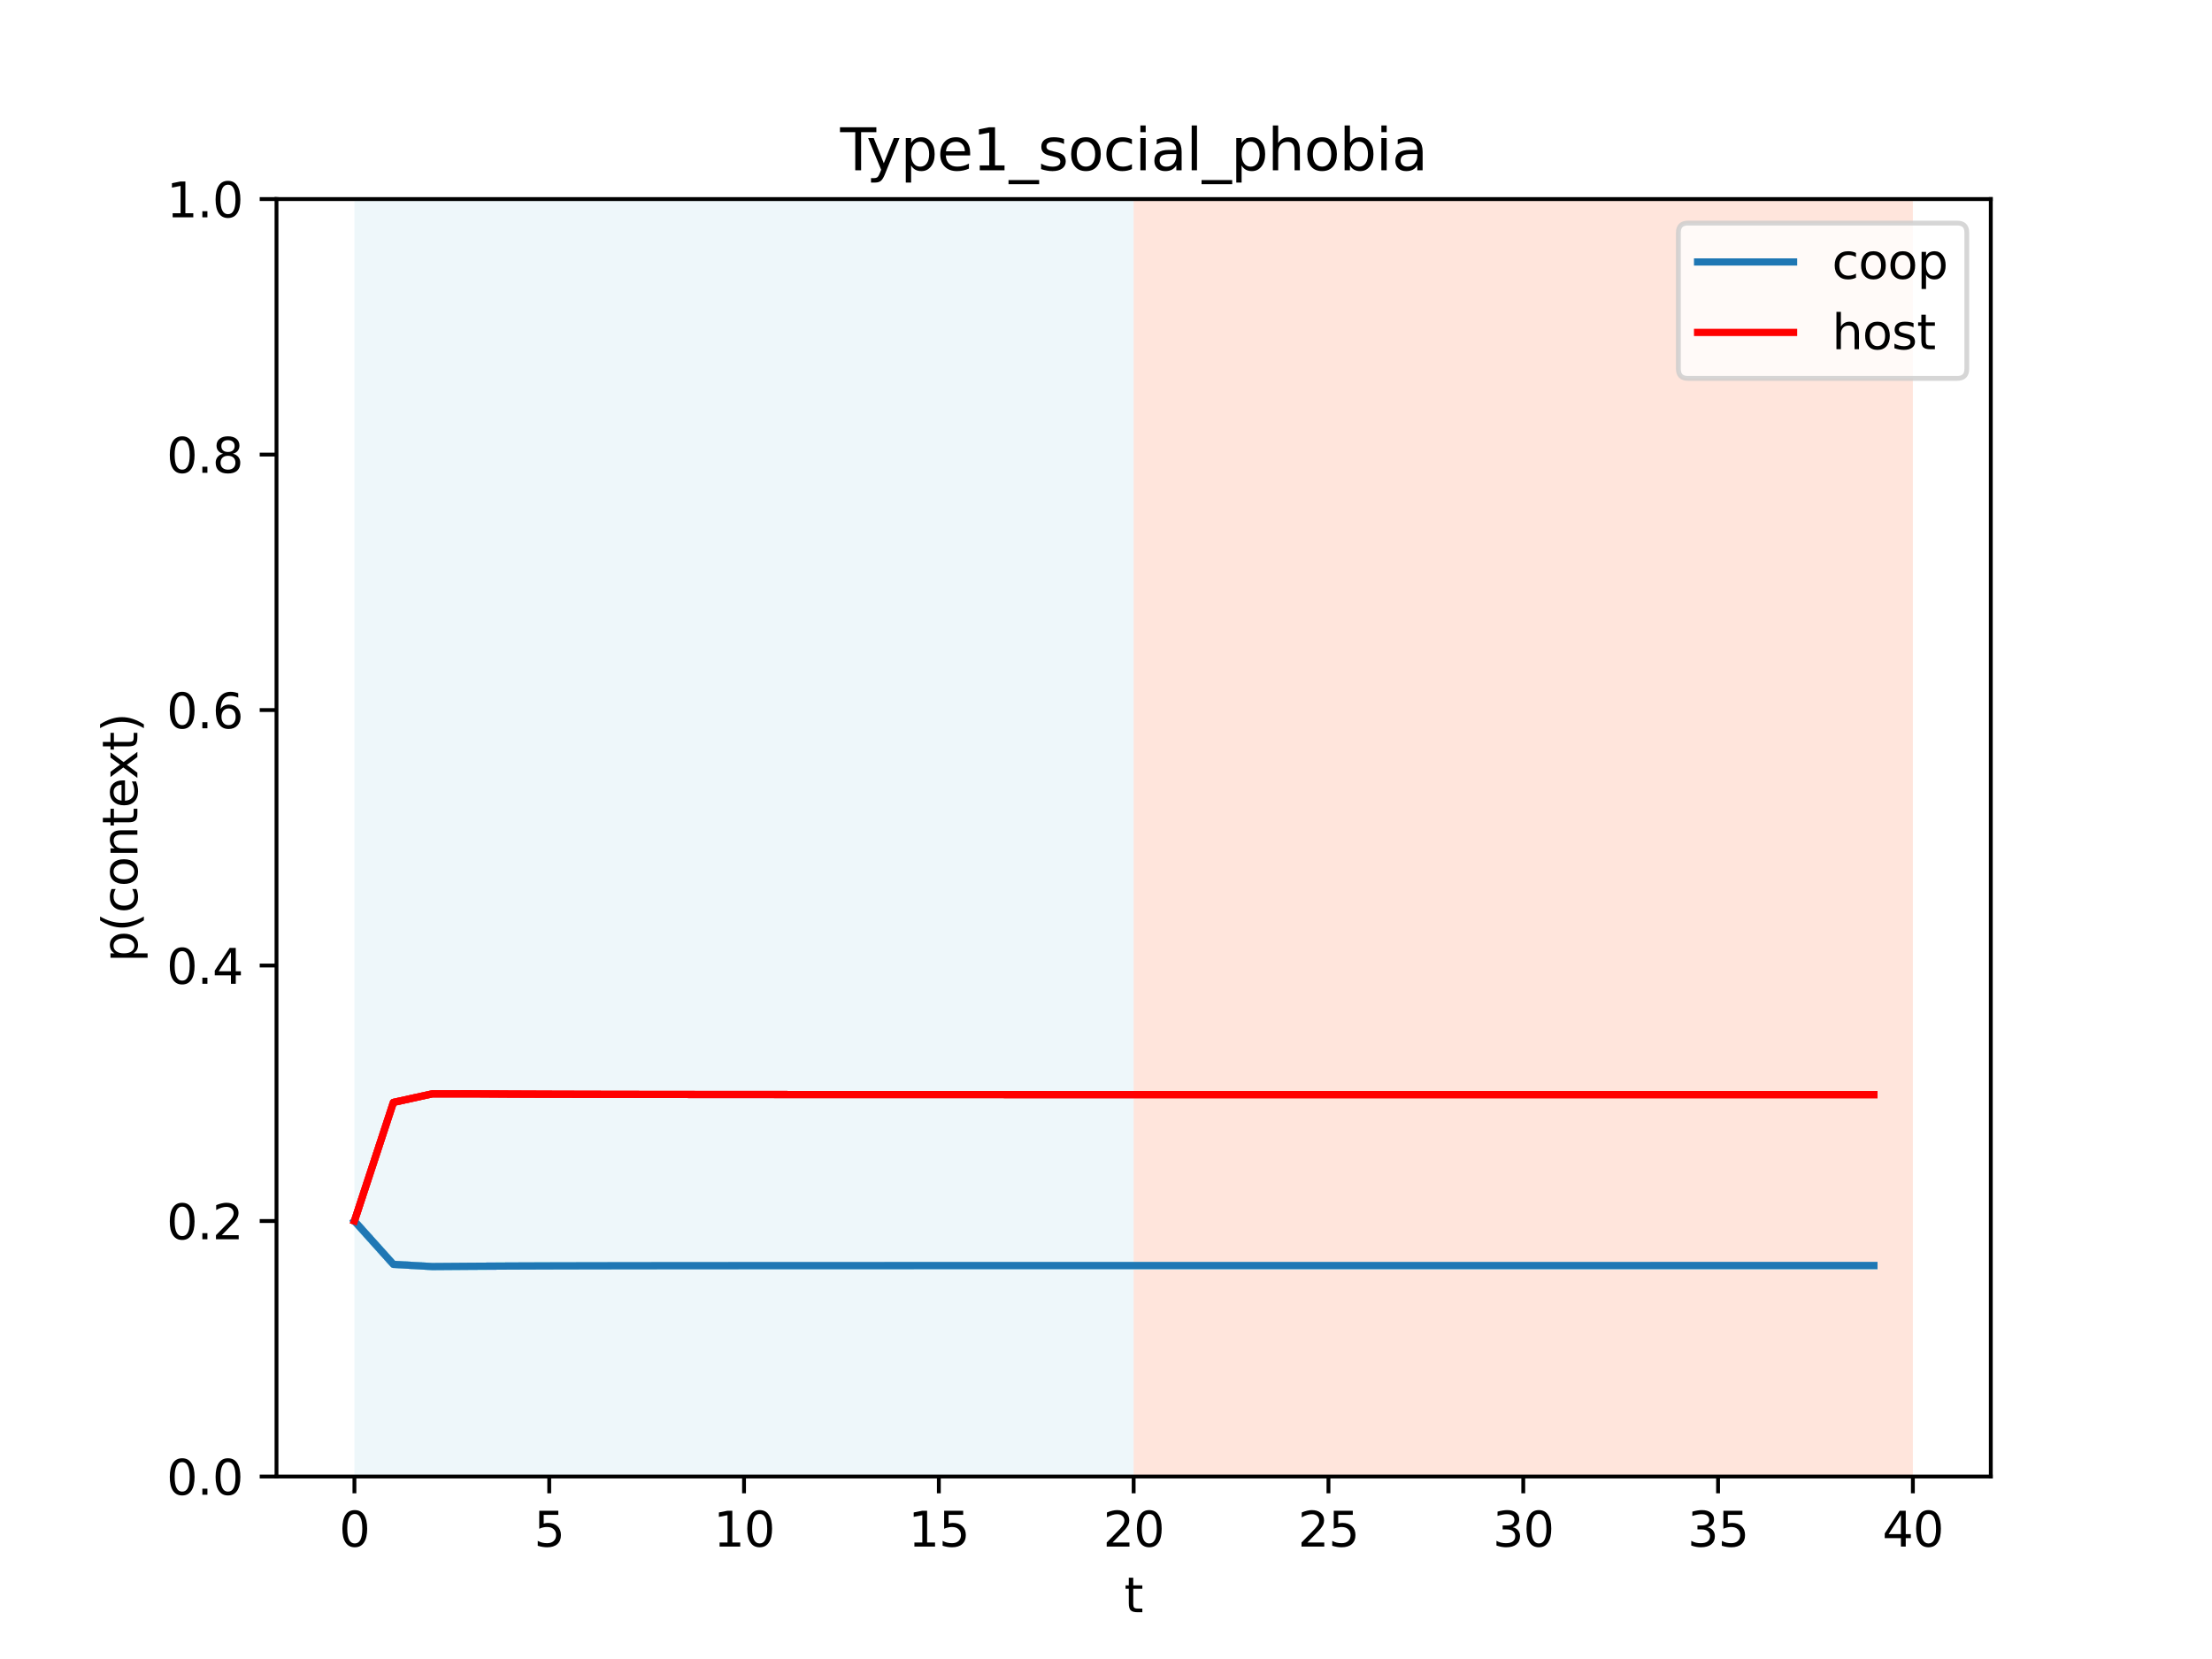 <?xml version="1.0" encoding="utf-8" standalone="no"?>
<!DOCTYPE svg PUBLIC "-//W3C//DTD SVG 1.1//EN"
  "http://www.w3.org/Graphics/SVG/1.1/DTD/svg11.dtd">
<svg height="345.6pt" version="1.1" viewBox="0 0 460.8 345.6" width="460.8pt" xmlns="http://www.w3.org/2000/svg" xmlns:xlink="http://www.w3.org/1999/xlink">
 <defs>
  <style type="text/css">*{stroke-linecap:butt;stroke-linejoin:round;}</style>
 </defs>
 <g id="figure_1">
  <g id="patch_1">
   <path d="M 0 345.6 
L 460.8 345.6 
L 460.8 0 
L 0 0 
z
" style="fill:#ffffff;"/>
  </g>
  <g id="axes_1">
   <g id="patch_2">
    <path d="M 57.6 307.584 
L 414.72 307.584 
L 414.72 41.472 
L 57.6 41.472 
z
" style="fill:#ffffff;"/>
   </g>
   <g id="patch_3">
    <path clip-path="url(#p96d30241ff)" d="M 73.833 307.584 
L 73.833 41.472 
L 236.16 41.472 
L 236.16 307.584 
z
" style="fill:#add8e6;opacity:0.2;"/>
   </g>
   <g id="patch_4">
    <path clip-path="url(#p96d30241ff)" d="M 236.16 307.584 
L 236.16 41.472 
L 398.487 41.472 
L 398.487 307.584 
z
" style="fill:#ff7f50;opacity:0.2;"/>
   </g>
   <g id="matplotlib.axis_1">
    <g id="xtick_1">
     <g id="line2d_1">
      <defs>
       <path d="M 0 0 
L 0 3.5 
" id="m1f306c41af" style="stroke:#000000;stroke-width:0.8;"/>
      </defs>
      <g>
       <use style="stroke:#000000;stroke-width:0.8;" x="73.833" xlink:href="#m1f306c41af" y="307.584"/>
      </g>
     </g>
     <g id="text_1">
      <!-- 0 -->
      <g transform="translate(70.651 322.182)scale(0.1 -0.1)">
       <defs>
        <path d="M 2034 4250 
Q 1547 4250 1301 3770 
Q 1056 3291 1056 2328 
Q 1056 1369 1301 889 
Q 1547 409 2034 409 
Q 2525 409 2770 889 
Q 3016 1369 3016 2328 
Q 3016 3291 2770 3770 
Q 2525 4250 2034 4250 
z
M 2034 4750 
Q 2819 4750 3233 4129 
Q 3647 3509 3647 2328 
Q 3647 1150 3233 529 
Q 2819 -91 2034 -91 
Q 1250 -91 836 529 
Q 422 1150 422 2328 
Q 422 3509 836 4129 
Q 1250 4750 2034 4750 
z
" id="DejaVuSans-30" transform="scale(0.016)"/>
       </defs>
       <use xlink:href="#DejaVuSans-30"/>
      </g>
     </g>
    </g>
    <g id="xtick_2">
     <g id="line2d_2">
      <g>
       <use style="stroke:#000000;stroke-width:0.8;" x="114.415" xlink:href="#m1f306c41af" y="307.584"/>
      </g>
     </g>
     <g id="text_2">
      <!-- 5 -->
      <g transform="translate(111.233 322.182)scale(0.1 -0.1)">
       <defs>
        <path d="M 691 4666 
L 3169 4666 
L 3169 4134 
L 1269 4134 
L 1269 2991 
Q 1406 3038 1543 3061 
Q 1681 3084 1819 3084 
Q 2600 3084 3056 2656 
Q 3513 2228 3513 1497 
Q 3513 744 3044 326 
Q 2575 -91 1722 -91 
Q 1428 -91 1123 -41 
Q 819 9 494 109 
L 494 744 
Q 775 591 1075 516 
Q 1375 441 1709 441 
Q 2250 441 2565 725 
Q 2881 1009 2881 1497 
Q 2881 1984 2565 2268 
Q 2250 2553 1709 2553 
Q 1456 2553 1204 2497 
Q 953 2441 691 2322 
L 691 4666 
z
" id="DejaVuSans-35" transform="scale(0.016)"/>
       </defs>
       <use xlink:href="#DejaVuSans-35"/>
      </g>
     </g>
    </g>
    <g id="xtick_3">
     <g id="line2d_3">
      <g>
       <use style="stroke:#000000;stroke-width:0.8;" x="154.996" xlink:href="#m1f306c41af" y="307.584"/>
      </g>
     </g>
     <g id="text_3">
      <!-- 10 -->
      <g transform="translate(148.634 322.182)scale(0.1 -0.1)">
       <defs>
        <path d="M 794 531 
L 1825 531 
L 1825 4091 
L 703 3866 
L 703 4441 
L 1819 4666 
L 2450 4666 
L 2450 531 
L 3481 531 
L 3481 0 
L 794 0 
L 794 531 
z
" id="DejaVuSans-31" transform="scale(0.016)"/>
       </defs>
       <use xlink:href="#DejaVuSans-31"/>
       <use x="63.623" xlink:href="#DejaVuSans-30"/>
      </g>
     </g>
    </g>
    <g id="xtick_4">
     <g id="line2d_4">
      <g>
       <use style="stroke:#000000;stroke-width:0.8;" x="195.578" xlink:href="#m1f306c41af" y="307.584"/>
      </g>
     </g>
     <g id="text_4">
      <!-- 15 -->
      <g transform="translate(189.216 322.182)scale(0.1 -0.1)">
       <use xlink:href="#DejaVuSans-31"/>
       <use x="63.623" xlink:href="#DejaVuSans-35"/>
      </g>
     </g>
    </g>
    <g id="xtick_5">
     <g id="line2d_5">
      <g>
       <use style="stroke:#000000;stroke-width:0.8;" x="236.16" xlink:href="#m1f306c41af" y="307.584"/>
      </g>
     </g>
     <g id="text_5">
      <!-- 20 -->
      <g transform="translate(229.798 322.182)scale(0.1 -0.1)">
       <defs>
        <path d="M 1228 531 
L 3431 531 
L 3431 0 
L 469 0 
L 469 531 
Q 828 903 1448 1529 
Q 2069 2156 2228 2338 
Q 2531 2678 2651 2914 
Q 2772 3150 2772 3378 
Q 2772 3750 2511 3984 
Q 2250 4219 1831 4219 
Q 1534 4219 1204 4116 
Q 875 4013 500 3803 
L 500 4441 
Q 881 4594 1212 4672 
Q 1544 4750 1819 4750 
Q 2544 4750 2975 4387 
Q 3406 4025 3406 3419 
Q 3406 3131 3298 2873 
Q 3191 2616 2906 2266 
Q 2828 2175 2409 1742 
Q 1991 1309 1228 531 
z
" id="DejaVuSans-32" transform="scale(0.016)"/>
       </defs>
       <use xlink:href="#DejaVuSans-32"/>
       <use x="63.623" xlink:href="#DejaVuSans-30"/>
      </g>
     </g>
    </g>
    <g id="xtick_6">
     <g id="line2d_6">
      <g>
       <use style="stroke:#000000;stroke-width:0.8;" x="276.742" xlink:href="#m1f306c41af" y="307.584"/>
      </g>
     </g>
     <g id="text_6">
      <!-- 25 -->
      <g transform="translate(270.379 322.182)scale(0.1 -0.1)">
       <use xlink:href="#DejaVuSans-32"/>
       <use x="63.623" xlink:href="#DejaVuSans-35"/>
      </g>
     </g>
    </g>
    <g id="xtick_7">
     <g id="line2d_7">
      <g>
       <use style="stroke:#000000;stroke-width:0.8;" x="317.324" xlink:href="#m1f306c41af" y="307.584"/>
      </g>
     </g>
     <g id="text_7">
      <!-- 30 -->
      <g transform="translate(310.961 322.182)scale(0.1 -0.1)">
       <defs>
        <path d="M 2597 2516 
Q 3050 2419 3304 2112 
Q 3559 1806 3559 1356 
Q 3559 666 3084 287 
Q 2609 -91 1734 -91 
Q 1441 -91 1130 -33 
Q 819 25 488 141 
L 488 750 
Q 750 597 1062 519 
Q 1375 441 1716 441 
Q 2309 441 2620 675 
Q 2931 909 2931 1356 
Q 2931 1769 2642 2001 
Q 2353 2234 1838 2234 
L 1294 2234 
L 1294 2753 
L 1863 2753 
Q 2328 2753 2575 2939 
Q 2822 3125 2822 3475 
Q 2822 3834 2567 4026 
Q 2313 4219 1838 4219 
Q 1578 4219 1281 4162 
Q 984 4106 628 3988 
L 628 4550 
Q 988 4650 1302 4700 
Q 1616 4750 1894 4750 
Q 2613 4750 3031 4423 
Q 3450 4097 3450 3541 
Q 3450 3153 3228 2886 
Q 3006 2619 2597 2516 
z
" id="DejaVuSans-33" transform="scale(0.016)"/>
       </defs>
       <use xlink:href="#DejaVuSans-33"/>
       <use x="63.623" xlink:href="#DejaVuSans-30"/>
      </g>
     </g>
    </g>
    <g id="xtick_8">
     <g id="line2d_8">
      <g>
       <use style="stroke:#000000;stroke-width:0.8;" x="357.905" xlink:href="#m1f306c41af" y="307.584"/>
      </g>
     </g>
     <g id="text_8">
      <!-- 35 -->
      <g transform="translate(351.543 322.182)scale(0.1 -0.1)">
       <use xlink:href="#DejaVuSans-33"/>
       <use x="63.623" xlink:href="#DejaVuSans-35"/>
      </g>
     </g>
    </g>
    <g id="xtick_9">
     <g id="line2d_9">
      <g>
       <use style="stroke:#000000;stroke-width:0.8;" x="398.487" xlink:href="#m1f306c41af" y="307.584"/>
      </g>
     </g>
     <g id="text_9">
      <!-- 40 -->
      <g transform="translate(392.125 322.182)scale(0.1 -0.1)">
       <defs>
        <path d="M 2419 4116 
L 825 1625 
L 2419 1625 
L 2419 4116 
z
M 2253 4666 
L 3047 4666 
L 3047 1625 
L 3713 1625 
L 3713 1100 
L 3047 1100 
L 3047 0 
L 2419 0 
L 2419 1100 
L 313 1100 
L 313 1709 
L 2253 4666 
z
" id="DejaVuSans-34" transform="scale(0.016)"/>
       </defs>
       <use xlink:href="#DejaVuSans-34"/>
       <use x="63.623" xlink:href="#DejaVuSans-30"/>
      </g>
     </g>
    </g>
    <g id="text_10">
     <!-- t -->
     <g transform="translate(234.2 335.861)scale(0.1 -0.1)">
      <defs>
       <path d="M 1172 4494 
L 1172 3500 
L 2356 3500 
L 2356 3053 
L 1172 3053 
L 1172 1153 
Q 1172 725 1289 603 
Q 1406 481 1766 481 
L 2356 481 
L 2356 0 
L 1766 0 
Q 1100 0 847 248 
Q 594 497 594 1153 
L 594 3053 
L 172 3053 
L 172 3500 
L 594 3500 
L 594 4494 
L 1172 4494 
z
" id="DejaVuSans-74" transform="scale(0.016)"/>
      </defs>
      <use xlink:href="#DejaVuSans-74"/>
     </g>
    </g>
   </g>
   <g id="matplotlib.axis_2">
    <g id="ytick_1">
     <g id="line2d_10">
      <defs>
       <path d="M 0 0 
L -3.5 0 
" id="m7e59920d7a" style="stroke:#000000;stroke-width:0.8;"/>
      </defs>
      <g>
       <use style="stroke:#000000;stroke-width:0.8;" x="57.6" xlink:href="#m7e59920d7a" y="307.584"/>
      </g>
     </g>
     <g id="text_11">
      <!-- 0.0 -->
      <g transform="translate(34.697 311.383)scale(0.1 -0.1)">
       <defs>
        <path d="M 684 794 
L 1344 794 
L 1344 0 
L 684 0 
L 684 794 
z
" id="DejaVuSans-2e" transform="scale(0.016)"/>
       </defs>
       <use xlink:href="#DejaVuSans-30"/>
       <use x="63.623" xlink:href="#DejaVuSans-2e"/>
       <use x="95.41" xlink:href="#DejaVuSans-30"/>
      </g>
     </g>
    </g>
    <g id="ytick_2">
     <g id="line2d_11">
      <g>
       <use style="stroke:#000000;stroke-width:0.8;" x="57.6" xlink:href="#m7e59920d7a" y="254.362"/>
      </g>
     </g>
     <g id="text_12">
      <!-- 0.2 -->
      <g transform="translate(34.697 258.161)scale(0.1 -0.1)">
       <use xlink:href="#DejaVuSans-30"/>
       <use x="63.623" xlink:href="#DejaVuSans-2e"/>
       <use x="95.41" xlink:href="#DejaVuSans-32"/>
      </g>
     </g>
    </g>
    <g id="ytick_3">
     <g id="line2d_12">
      <g>
       <use style="stroke:#000000;stroke-width:0.8;" x="57.6" xlink:href="#m7e59920d7a" y="201.139"/>
      </g>
     </g>
     <g id="text_13">
      <!-- 0.4 -->
      <g transform="translate(34.697 204.938)scale(0.1 -0.1)">
       <use xlink:href="#DejaVuSans-30"/>
       <use x="63.623" xlink:href="#DejaVuSans-2e"/>
       <use x="95.41" xlink:href="#DejaVuSans-34"/>
      </g>
     </g>
    </g>
    <g id="ytick_4">
     <g id="line2d_13">
      <g>
       <use style="stroke:#000000;stroke-width:0.8;" x="57.6" xlink:href="#m7e59920d7a" y="147.917"/>
      </g>
     </g>
     <g id="text_14">
      <!-- 0.6 -->
      <g transform="translate(34.697 151.716)scale(0.1 -0.1)">
       <defs>
        <path d="M 2113 2584 
Q 1688 2584 1439 2293 
Q 1191 2003 1191 1497 
Q 1191 994 1439 701 
Q 1688 409 2113 409 
Q 2538 409 2786 701 
Q 3034 994 3034 1497 
Q 3034 2003 2786 2293 
Q 2538 2584 2113 2584 
z
M 3366 4563 
L 3366 3988 
Q 3128 4100 2886 4159 
Q 2644 4219 2406 4219 
Q 1781 4219 1451 3797 
Q 1122 3375 1075 2522 
Q 1259 2794 1537 2939 
Q 1816 3084 2150 3084 
Q 2853 3084 3261 2657 
Q 3669 2231 3669 1497 
Q 3669 778 3244 343 
Q 2819 -91 2113 -91 
Q 1303 -91 875 529 
Q 447 1150 447 2328 
Q 447 3434 972 4092 
Q 1497 4750 2381 4750 
Q 2619 4750 2861 4703 
Q 3103 4656 3366 4563 
z
" id="DejaVuSans-36" transform="scale(0.016)"/>
       </defs>
       <use xlink:href="#DejaVuSans-30"/>
       <use x="63.623" xlink:href="#DejaVuSans-2e"/>
       <use x="95.41" xlink:href="#DejaVuSans-36"/>
      </g>
     </g>
    </g>
    <g id="ytick_5">
     <g id="line2d_14">
      <g>
       <use style="stroke:#000000;stroke-width:0.8;" x="57.6" xlink:href="#m7e59920d7a" y="94.694"/>
      </g>
     </g>
     <g id="text_15">
      <!-- 0.8 -->
      <g transform="translate(34.697 98.494)scale(0.1 -0.1)">
       <defs>
        <path d="M 2034 2216 
Q 1584 2216 1326 1975 
Q 1069 1734 1069 1313 
Q 1069 891 1326 650 
Q 1584 409 2034 409 
Q 2484 409 2743 651 
Q 3003 894 3003 1313 
Q 3003 1734 2745 1975 
Q 2488 2216 2034 2216 
z
M 1403 2484 
Q 997 2584 770 2862 
Q 544 3141 544 3541 
Q 544 4100 942 4425 
Q 1341 4750 2034 4750 
Q 2731 4750 3128 4425 
Q 3525 4100 3525 3541 
Q 3525 3141 3298 2862 
Q 3072 2584 2669 2484 
Q 3125 2378 3379 2068 
Q 3634 1759 3634 1313 
Q 3634 634 3220 271 
Q 2806 -91 2034 -91 
Q 1263 -91 848 271 
Q 434 634 434 1313 
Q 434 1759 690 2068 
Q 947 2378 1403 2484 
z
M 1172 3481 
Q 1172 3119 1398 2916 
Q 1625 2713 2034 2713 
Q 2441 2713 2670 2916 
Q 2900 3119 2900 3481 
Q 2900 3844 2670 4047 
Q 2441 4250 2034 4250 
Q 1625 4250 1398 4047 
Q 1172 3844 1172 3481 
z
" id="DejaVuSans-38" transform="scale(0.016)"/>
       </defs>
       <use xlink:href="#DejaVuSans-30"/>
       <use x="63.623" xlink:href="#DejaVuSans-2e"/>
       <use x="95.41" xlink:href="#DejaVuSans-38"/>
      </g>
     </g>
    </g>
    <g id="ytick_6">
     <g id="line2d_15">
      <g>
       <use style="stroke:#000000;stroke-width:0.8;" x="57.6" xlink:href="#m7e59920d7a" y="41.472"/>
      </g>
     </g>
     <g id="text_16">
      <!-- 1.0 -->
      <g transform="translate(34.697 45.271)scale(0.1 -0.1)">
       <use xlink:href="#DejaVuSans-31"/>
       <use x="63.623" xlink:href="#DejaVuSans-2e"/>
       <use x="95.41" xlink:href="#DejaVuSans-30"/>
      </g>
     </g>
    </g>
    <g id="text_17">
     <!-- p(context) -->
     <g transform="translate(28.617 200.45)rotate(-90)scale(0.1 -0.1)">
      <defs>
       <path d="M 1159 525 
L 1159 -1331 
L 581 -1331 
L 581 3500 
L 1159 3500 
L 1159 2969 
Q 1341 3281 1617 3432 
Q 1894 3584 2278 3584 
Q 2916 3584 3314 3078 
Q 3713 2572 3713 1747 
Q 3713 922 3314 415 
Q 2916 -91 2278 -91 
Q 1894 -91 1617 61 
Q 1341 213 1159 525 
z
M 3116 1747 
Q 3116 2381 2855 2742 
Q 2594 3103 2138 3103 
Q 1681 3103 1420 2742 
Q 1159 2381 1159 1747 
Q 1159 1113 1420 752 
Q 1681 391 2138 391 
Q 2594 391 2855 752 
Q 3116 1113 3116 1747 
z
" id="DejaVuSans-70" transform="scale(0.016)"/>
       <path d="M 1984 4856 
Q 1566 4138 1362 3434 
Q 1159 2731 1159 2009 
Q 1159 1288 1364 580 
Q 1569 -128 1984 -844 
L 1484 -844 
Q 1016 -109 783 600 
Q 550 1309 550 2009 
Q 550 2706 781 3412 
Q 1013 4119 1484 4856 
L 1984 4856 
z
" id="DejaVuSans-28" transform="scale(0.016)"/>
       <path d="M 3122 3366 
L 3122 2828 
Q 2878 2963 2633 3030 
Q 2388 3097 2138 3097 
Q 1578 3097 1268 2742 
Q 959 2388 959 1747 
Q 959 1106 1268 751 
Q 1578 397 2138 397 
Q 2388 397 2633 464 
Q 2878 531 3122 666 
L 3122 134 
Q 2881 22 2623 -34 
Q 2366 -91 2075 -91 
Q 1284 -91 818 406 
Q 353 903 353 1747 
Q 353 2603 823 3093 
Q 1294 3584 2113 3584 
Q 2378 3584 2631 3529 
Q 2884 3475 3122 3366 
z
" id="DejaVuSans-63" transform="scale(0.016)"/>
       <path d="M 1959 3097 
Q 1497 3097 1228 2736 
Q 959 2375 959 1747 
Q 959 1119 1226 758 
Q 1494 397 1959 397 
Q 2419 397 2687 759 
Q 2956 1122 2956 1747 
Q 2956 2369 2687 2733 
Q 2419 3097 1959 3097 
z
M 1959 3584 
Q 2709 3584 3137 3096 
Q 3566 2609 3566 1747 
Q 3566 888 3137 398 
Q 2709 -91 1959 -91 
Q 1206 -91 779 398 
Q 353 888 353 1747 
Q 353 2609 779 3096 
Q 1206 3584 1959 3584 
z
" id="DejaVuSans-6f" transform="scale(0.016)"/>
       <path d="M 3513 2113 
L 3513 0 
L 2938 0 
L 2938 2094 
Q 2938 2591 2744 2837 
Q 2550 3084 2163 3084 
Q 1697 3084 1428 2787 
Q 1159 2491 1159 1978 
L 1159 0 
L 581 0 
L 581 3500 
L 1159 3500 
L 1159 2956 
Q 1366 3272 1645 3428 
Q 1925 3584 2291 3584 
Q 2894 3584 3203 3211 
Q 3513 2838 3513 2113 
z
" id="DejaVuSans-6e" transform="scale(0.016)"/>
       <path d="M 3597 1894 
L 3597 1613 
L 953 1613 
Q 991 1019 1311 708 
Q 1631 397 2203 397 
Q 2534 397 2845 478 
Q 3156 559 3463 722 
L 3463 178 
Q 3153 47 2828 -22 
Q 2503 -91 2169 -91 
Q 1331 -91 842 396 
Q 353 884 353 1716 
Q 353 2575 817 3079 
Q 1281 3584 2069 3584 
Q 2775 3584 3186 3129 
Q 3597 2675 3597 1894 
z
M 3022 2063 
Q 3016 2534 2758 2815 
Q 2500 3097 2075 3097 
Q 1594 3097 1305 2825 
Q 1016 2553 972 2059 
L 3022 2063 
z
" id="DejaVuSans-65" transform="scale(0.016)"/>
       <path d="M 3513 3500 
L 2247 1797 
L 3578 0 
L 2900 0 
L 1881 1375 
L 863 0 
L 184 0 
L 1544 1831 
L 300 3500 
L 978 3500 
L 1906 2253 
L 2834 3500 
L 3513 3500 
z
" id="DejaVuSans-78" transform="scale(0.016)"/>
       <path d="M 513 4856 
L 1013 4856 
Q 1481 4119 1714 3412 
Q 1947 2706 1947 2009 
Q 1947 1309 1714 600 
Q 1481 -109 1013 -844 
L 513 -844 
Q 928 -128 1133 580 
Q 1338 1288 1338 2009 
Q 1338 2731 1133 3434 
Q 928 4138 513 4856 
z
" id="DejaVuSans-29" transform="scale(0.016)"/>
      </defs>
      <use xlink:href="#DejaVuSans-70"/>
      <use x="63.477" xlink:href="#DejaVuSans-28"/>
      <use x="102.49" xlink:href="#DejaVuSans-63"/>
      <use x="157.471" xlink:href="#DejaVuSans-6f"/>
      <use x="218.652" xlink:href="#DejaVuSans-6e"/>
      <use x="282.031" xlink:href="#DejaVuSans-74"/>
      <use x="321.24" xlink:href="#DejaVuSans-65"/>
      <use x="381.014" xlink:href="#DejaVuSans-78"/>
      <use x="440.193" xlink:href="#DejaVuSans-74"/>
      <use x="479.402" xlink:href="#DejaVuSans-29"/>
     </g>
    </g>
   </g>
   <g id="line2d_16">
    <path clip-path="url(#p96d30241ff)" d="M 73.833 254.362 
L 81.949 263.39 
L 90.065 263.847 
L 98.182 263.787 
L 106.298 263.738 
L 114.415 263.708 
L 122.531 263.689 
L 130.647 263.676 
L 138.764 263.667 
L 146.88 263.661 
L 154.996 263.656 
L 163.113 263.652 
L 171.229 263.649 
L 179.345 263.647 
L 187.462 263.645 
L 195.578 263.643 
L 203.695 263.642 
L 211.811 263.641 
L 219.927 263.64 
L 228.044 263.639 
L 236.16 263.638 
L 244.276 263.637 
L 252.393 263.637 
L 260.509 263.636 
L 268.625 263.636 
L 276.742 263.636 
L 284.858 263.635 
L 292.975 263.635 
L 301.091 263.635 
L 309.207 263.634 
L 317.324 263.634 
L 325.44 263.634 
L 333.556 263.634 
L 341.673 263.634 
L 349.789 263.633 
L 357.905 263.633 
L 366.022 263.633 
L 374.138 263.633 
L 382.255 263.633 
L 390.371 263.633 
" style="fill:none;stroke:#add8e6;stroke-linecap:square;stroke-opacity:0.3;stroke-width:1.5;"/>
   </g>
   <g id="line2d_17">
    <path clip-path="url(#p96d30241ff)" d="M 73.833 254.362 
L 81.949 263.39 
L 90.065 263.847 
L 98.182 263.787 
L 106.298 263.738 
L 114.415 263.708 
L 122.531 263.689 
L 130.647 263.676 
L 138.764 263.667 
L 146.88 263.661 
L 154.996 263.656 
L 163.113 263.652 
L 171.229 263.649 
L 179.345 263.647 
L 187.462 263.645 
L 195.578 263.643 
L 203.695 263.642 
L 211.811 263.641 
L 219.927 263.64 
L 228.044 263.639 
L 236.16 263.638 
L 244.276 263.637 
L 252.393 263.637 
L 260.509 263.636 
L 268.625 263.636 
L 276.742 263.636 
L 284.858 263.635 
L 292.975 263.635 
L 301.091 263.635 
L 309.207 263.634 
L 317.324 263.634 
L 325.44 263.634 
L 333.556 263.634 
L 341.673 263.634 
L 349.789 263.633 
L 357.905 263.633 
L 366.022 263.633 
L 374.138 263.633 
L 382.255 263.633 
L 390.371 263.633 
" style="fill:none;stroke:#add8e6;stroke-linecap:square;stroke-opacity:0.3;stroke-width:1.5;"/>
   </g>
   <g id="line2d_18">
    <path clip-path="url(#p96d30241ff)" d="M 73.833 254.362 
L 81.949 263.39 
L 90.065 263.847 
L 98.182 263.787 
L 106.298 263.738 
L 114.415 263.708 
L 122.531 263.689 
L 130.647 263.676 
L 138.764 263.667 
L 146.88 263.661 
L 154.996 263.656 
L 163.113 263.652 
L 171.229 263.649 
L 179.345 263.647 
L 187.462 263.645 
L 195.578 263.643 
L 203.695 263.642 
L 211.811 263.641 
L 219.927 263.64 
L 228.044 263.639 
L 236.16 263.638 
L 244.276 263.637 
L 252.393 263.637 
L 260.509 263.636 
L 268.625 263.636 
L 276.742 263.636 
L 284.858 263.635 
L 292.975 263.635 
L 301.091 263.635 
L 309.207 263.634 
L 317.324 263.634 
L 325.44 263.634 
L 333.556 263.634 
L 341.673 263.634 
L 349.789 263.633 
L 357.905 263.633 
L 366.022 263.633 
L 374.138 263.633 
L 382.255 263.633 
L 390.371 263.633 
" style="fill:none;stroke:#add8e6;stroke-linecap:square;stroke-opacity:0.3;stroke-width:1.5;"/>
   </g>
   <g id="line2d_19">
    <path clip-path="url(#p96d30241ff)" d="M 73.833 254.362 
L 81.949 263.39 
L 90.065 263.847 
L 98.182 263.787 
L 106.298 263.738 
L 114.415 263.708 
L 122.531 263.689 
L 130.647 263.676 
L 138.764 263.667 
L 146.88 263.661 
L 154.996 263.656 
L 163.113 263.652 
L 171.229 263.649 
L 179.345 263.647 
L 187.462 263.645 
L 195.578 263.643 
L 203.695 263.642 
L 211.811 263.641 
L 219.927 263.64 
L 228.044 263.639 
L 236.16 263.638 
L 244.276 263.637 
L 252.393 263.637 
L 260.509 263.636 
L 268.625 263.636 
L 276.742 263.636 
L 284.858 263.635 
L 292.975 263.635 
L 301.091 263.635 
L 309.207 263.634 
L 317.324 263.634 
L 325.44 263.634 
L 333.556 263.634 
L 341.673 263.634 
L 349.789 263.633 
L 357.905 263.633 
L 366.022 263.633 
L 374.138 263.633 
L 382.255 263.633 
L 390.371 263.633 
" style="fill:none;stroke:#add8e6;stroke-linecap:square;stroke-opacity:0.3;stroke-width:1.5;"/>
   </g>
   <g id="line2d_20">
    <path clip-path="url(#p96d30241ff)" d="M 73.833 254.362 
L 81.949 263.39 
L 90.065 263.847 
L 98.182 263.787 
L 106.298 263.738 
L 114.415 263.708 
L 122.531 263.689 
L 130.647 263.676 
L 138.764 263.667 
L 146.88 263.661 
L 154.996 263.656 
L 163.113 263.652 
L 171.229 263.649 
L 179.345 263.647 
L 187.462 263.645 
L 195.578 263.643 
L 203.695 263.642 
L 211.811 263.641 
L 219.927 263.64 
L 228.044 263.639 
L 236.16 263.638 
L 244.276 263.637 
L 252.393 263.637 
L 260.509 263.636 
L 268.625 263.636 
L 276.742 263.636 
L 284.858 263.635 
L 292.975 263.635 
L 301.091 263.635 
L 309.207 263.634 
L 317.324 263.634 
L 325.44 263.634 
L 333.556 263.634 
L 341.673 263.634 
L 349.789 263.633 
L 357.905 263.633 
L 366.022 263.633 
L 374.138 263.633 
L 382.255 263.633 
L 390.371 263.633 
" style="fill:none;stroke:#add8e6;stroke-linecap:square;stroke-opacity:0.3;stroke-width:1.5;"/>
   </g>
   <g id="line2d_21">
    <path clip-path="url(#p96d30241ff)" d="M 73.833 254.362 
L 81.949 263.39 
L 90.065 263.847 
L 98.182 263.787 
L 106.298 263.738 
L 114.415 263.708 
L 122.531 263.689 
L 130.647 263.676 
L 138.764 263.667 
L 146.88 263.661 
L 154.996 263.656 
L 163.113 263.652 
L 171.229 263.649 
L 179.345 263.647 
L 187.462 263.645 
L 195.578 263.643 
L 203.695 263.642 
L 211.811 263.641 
L 219.927 263.64 
L 228.044 263.639 
L 236.16 263.638 
L 244.276 263.637 
L 252.393 263.637 
L 260.509 263.636 
L 268.625 263.636 
L 276.742 263.636 
L 284.858 263.635 
L 292.975 263.635 
L 301.091 263.635 
L 309.207 263.634 
L 317.324 263.634 
L 325.44 263.634 
L 333.556 263.634 
L 341.673 263.634 
L 349.789 263.633 
L 357.905 263.633 
L 366.022 263.633 
L 374.138 263.633 
L 382.255 263.633 
L 390.371 263.633 
" style="fill:none;stroke:#add8e6;stroke-linecap:square;stroke-opacity:0.3;stroke-width:1.5;"/>
   </g>
   <g id="line2d_22">
    <path clip-path="url(#p96d30241ff)" d="M 73.833 254.362 
L 81.949 263.39 
L 90.065 263.847 
L 98.182 263.787 
L 106.298 263.738 
L 114.415 263.708 
L 122.531 263.689 
L 130.647 263.676 
L 138.764 263.667 
L 146.88 263.661 
L 154.996 263.656 
L 163.113 263.652 
L 171.229 263.649 
L 179.345 263.647 
L 187.462 263.645 
L 195.578 263.643 
L 203.695 263.642 
L 211.811 263.641 
L 219.927 263.64 
L 228.044 263.639 
L 236.16 263.638 
L 244.276 263.637 
L 252.393 263.637 
L 260.509 263.636 
L 268.625 263.636 
L 276.742 263.636 
L 284.858 263.635 
L 292.975 263.635 
L 301.091 263.635 
L 309.207 263.634 
L 317.324 263.634 
L 325.44 263.634 
L 333.556 263.634 
L 341.673 263.634 
L 349.789 263.633 
L 357.905 263.633 
L 366.022 263.633 
L 374.138 263.633 
L 382.255 263.633 
L 390.371 263.633 
" style="fill:none;stroke:#add8e6;stroke-linecap:square;stroke-opacity:0.3;stroke-width:1.5;"/>
   </g>
   <g id="line2d_23">
    <path clip-path="url(#p96d30241ff)" d="M 73.833 254.362 
L 81.949 263.39 
L 90.065 263.847 
L 98.182 263.787 
L 106.298 263.738 
L 114.415 263.708 
L 122.531 263.689 
L 130.647 263.676 
L 138.764 263.667 
L 146.88 263.661 
L 154.996 263.656 
L 163.113 263.652 
L 171.229 263.649 
L 179.345 263.647 
L 187.462 263.645 
L 195.578 263.643 
L 203.695 263.642 
L 211.811 263.641 
L 219.927 263.64 
L 228.044 263.639 
L 236.16 263.638 
L 244.276 263.637 
L 252.393 263.637 
L 260.509 263.636 
L 268.625 263.636 
L 276.742 263.636 
L 284.858 263.635 
L 292.975 263.635 
L 301.091 263.635 
L 309.207 263.634 
L 317.324 263.634 
L 325.44 263.634 
L 333.556 263.634 
L 341.673 263.634 
L 349.789 263.633 
L 357.905 263.633 
L 366.022 263.633 
L 374.138 263.633 
L 382.255 263.633 
L 390.371 263.633 
" style="fill:none;stroke:#add8e6;stroke-linecap:square;stroke-opacity:0.3;stroke-width:1.5;"/>
   </g>
   <g id="line2d_24">
    <path clip-path="url(#p96d30241ff)" d="M 73.833 254.362 
L 81.949 263.39 
L 90.065 263.847 
L 98.182 263.787 
L 106.298 263.738 
L 114.415 263.708 
L 122.531 263.689 
L 130.647 263.676 
L 138.764 263.667 
L 146.88 263.661 
L 154.996 263.656 
L 163.113 263.652 
L 171.229 263.649 
L 179.345 263.647 
L 187.462 263.645 
L 195.578 263.643 
L 203.695 263.642 
L 211.811 263.641 
L 219.927 263.64 
L 228.044 263.639 
L 236.16 263.638 
L 244.276 263.637 
L 252.393 263.637 
L 260.509 263.636 
L 268.625 263.636 
L 276.742 263.636 
L 284.858 263.635 
L 292.975 263.635 
L 301.091 263.635 
L 309.207 263.634 
L 317.324 263.634 
L 325.44 263.634 
L 333.556 263.634 
L 341.673 263.634 
L 349.789 263.633 
L 357.905 263.633 
L 366.022 263.633 
L 374.138 263.633 
L 382.255 263.633 
L 390.371 263.633 
" style="fill:none;stroke:#add8e6;stroke-linecap:square;stroke-opacity:0.3;stroke-width:1.5;"/>
   </g>
   <g id="line2d_25">
    <path clip-path="url(#p96d30241ff)" d="M 73.833 254.362 
L 81.949 263.39 
L 90.065 263.847 
L 98.182 263.787 
L 106.298 263.738 
L 114.415 263.708 
L 122.531 263.689 
L 130.647 263.676 
L 138.764 263.667 
L 146.88 263.661 
L 154.996 263.656 
L 163.113 263.652 
L 171.229 263.649 
L 179.345 263.647 
L 187.462 263.645 
L 195.578 263.643 
L 203.695 263.642 
L 211.811 263.641 
L 219.927 263.64 
L 228.044 263.639 
L 236.16 263.638 
L 244.276 263.637 
L 252.393 263.637 
L 260.509 263.636 
L 268.625 263.636 
L 276.742 263.636 
L 284.858 263.635 
L 292.975 263.635 
L 301.091 263.635 
L 309.207 263.634 
L 317.324 263.634 
L 325.44 263.634 
L 333.556 263.634 
L 341.673 263.634 
L 349.789 263.633 
L 357.905 263.633 
L 366.022 263.633 
L 374.138 263.633 
L 382.255 263.633 
L 390.371 263.633 
" style="fill:none;stroke:#add8e6;stroke-linecap:square;stroke-opacity:0.3;stroke-width:1.5;"/>
   </g>
   <g id="line2d_26">
    <path clip-path="url(#p96d30241ff)" d="M 73.833 254.362 
L 81.949 263.39 
L 90.065 263.847 
L 98.182 263.787 
L 106.298 263.738 
L 114.415 263.708 
L 122.531 263.689 
L 130.647 263.676 
L 138.764 263.667 
L 146.88 263.661 
L 154.996 263.656 
L 163.113 263.652 
L 171.229 263.649 
L 179.345 263.647 
L 187.462 263.645 
L 195.578 263.643 
L 203.695 263.642 
L 211.811 263.641 
L 219.927 263.64 
L 228.044 263.639 
L 236.16 263.638 
L 244.276 263.637 
L 252.393 263.637 
L 260.509 263.636 
L 268.625 263.636 
L 276.742 263.636 
L 284.858 263.635 
L 292.975 263.635 
L 301.091 263.635 
L 309.207 263.634 
L 317.324 263.634 
L 325.44 263.634 
L 333.556 263.634 
L 341.673 263.634 
L 349.789 263.633 
L 357.905 263.633 
L 366.022 263.633 
L 374.138 263.633 
L 382.255 263.633 
L 390.371 263.633 
" style="fill:none;stroke:#add8e6;stroke-linecap:square;stroke-opacity:0.3;stroke-width:1.5;"/>
   </g>
   <g id="line2d_27">
    <path clip-path="url(#p96d30241ff)" d="M 73.833 254.362 
L 81.949 263.39 
L 90.065 263.847 
L 98.182 263.787 
L 106.298 263.738 
L 114.415 263.708 
L 122.531 263.689 
L 130.647 263.676 
L 138.764 263.667 
L 146.88 263.661 
L 154.996 263.656 
L 163.113 263.652 
L 171.229 263.649 
L 179.345 263.647 
L 187.462 263.645 
L 195.578 263.643 
L 203.695 263.642 
L 211.811 263.641 
L 219.927 263.64 
L 228.044 263.639 
L 236.16 263.638 
L 244.276 263.637 
L 252.393 263.637 
L 260.509 263.636 
L 268.625 263.636 
L 276.742 263.636 
L 284.858 263.635 
L 292.975 263.635 
L 301.091 263.635 
L 309.207 263.634 
L 317.324 263.634 
L 325.44 263.634 
L 333.556 263.634 
L 341.673 263.634 
L 349.789 263.633 
L 357.905 263.633 
L 366.022 263.633 
L 374.138 263.633 
L 382.255 263.633 
L 390.371 263.633 
" style="fill:none;stroke:#add8e6;stroke-linecap:square;stroke-opacity:0.3;stroke-width:1.5;"/>
   </g>
   <g id="line2d_28">
    <path clip-path="url(#p96d30241ff)" d="M 73.833 254.362 
L 81.949 263.39 
L 90.065 263.847 
L 98.182 263.787 
L 106.298 263.738 
L 114.415 263.708 
L 122.531 263.689 
L 130.647 263.676 
L 138.764 263.667 
L 146.88 263.661 
L 154.996 263.656 
L 163.113 263.652 
L 171.229 263.649 
L 179.345 263.647 
L 187.462 263.645 
L 195.578 263.643 
L 203.695 263.642 
L 211.811 263.641 
L 219.927 263.64 
L 228.044 263.639 
L 236.16 263.638 
L 244.276 263.637 
L 252.393 263.637 
L 260.509 263.636 
L 268.625 263.636 
L 276.742 263.636 
L 284.858 263.635 
L 292.975 263.635 
L 301.091 263.635 
L 309.207 263.634 
L 317.324 263.634 
L 325.44 263.634 
L 333.556 263.634 
L 341.673 263.634 
L 349.789 263.633 
L 357.905 263.633 
L 366.022 263.633 
L 374.138 263.633 
L 382.255 263.633 
L 390.371 263.633 
" style="fill:none;stroke:#add8e6;stroke-linecap:square;stroke-opacity:0.3;stroke-width:1.5;"/>
   </g>
   <g id="line2d_29">
    <path clip-path="url(#p96d30241ff)" d="M 73.833 254.362 
L 81.949 263.39 
L 90.065 263.847 
L 98.182 263.787 
L 106.298 263.738 
L 114.415 263.708 
L 122.531 263.689 
L 130.647 263.676 
L 138.764 263.667 
L 146.88 263.661 
L 154.996 263.656 
L 163.113 263.652 
L 171.229 263.649 
L 179.345 263.647 
L 187.462 263.645 
L 195.578 263.643 
L 203.695 263.642 
L 211.811 263.641 
L 219.927 263.64 
L 228.044 263.639 
L 236.16 263.638 
L 244.276 263.637 
L 252.393 263.637 
L 260.509 263.636 
L 268.625 263.636 
L 276.742 263.636 
L 284.858 263.635 
L 292.975 263.635 
L 301.091 263.635 
L 309.207 263.634 
L 317.324 263.634 
L 325.44 263.634 
L 333.556 263.634 
L 341.673 263.634 
L 349.789 263.633 
L 357.905 263.633 
L 366.022 263.633 
L 374.138 263.633 
L 382.255 263.633 
L 390.371 263.633 
" style="fill:none;stroke:#add8e6;stroke-linecap:square;stroke-opacity:0.3;stroke-width:1.5;"/>
   </g>
   <g id="line2d_30">
    <path clip-path="url(#p96d30241ff)" d="M 73.833 254.362 
L 81.949 263.39 
L 90.065 263.847 
L 98.182 263.787 
L 106.298 263.738 
L 114.415 263.708 
L 122.531 263.689 
L 130.647 263.676 
L 138.764 263.667 
L 146.88 263.661 
L 154.996 263.656 
L 163.113 263.652 
L 171.229 263.649 
L 179.345 263.647 
L 187.462 263.645 
L 195.578 263.643 
L 203.695 263.642 
L 211.811 263.641 
L 219.927 263.64 
L 228.044 263.639 
L 236.16 263.638 
L 244.276 263.637 
L 252.393 263.637 
L 260.509 263.636 
L 268.625 263.636 
L 276.742 263.636 
L 284.858 263.635 
L 292.975 263.635 
L 301.091 263.635 
L 309.207 263.634 
L 317.324 263.634 
L 325.44 263.634 
L 333.556 263.634 
L 341.673 263.634 
L 349.789 263.633 
L 357.905 263.633 
L 366.022 263.633 
L 374.138 263.633 
L 382.255 263.633 
L 390.371 263.633 
" style="fill:none;stroke:#add8e6;stroke-linecap:square;stroke-opacity:0.3;stroke-width:1.5;"/>
   </g>
   <g id="line2d_31">
    <path clip-path="url(#p96d30241ff)" d="M 73.833 254.362 
L 81.949 263.39 
L 90.065 263.847 
L 98.182 263.787 
L 106.298 263.738 
L 114.415 263.708 
L 122.531 263.689 
L 130.647 263.676 
L 138.764 263.667 
L 146.88 263.661 
L 154.996 263.656 
L 163.113 263.652 
L 171.229 263.649 
L 179.345 263.647 
L 187.462 263.645 
L 195.578 263.643 
L 203.695 263.642 
L 211.811 263.641 
L 219.927 263.64 
L 228.044 263.639 
L 236.16 263.638 
L 244.276 263.637 
L 252.393 263.637 
L 260.509 263.636 
L 268.625 263.636 
L 276.742 263.636 
L 284.858 263.635 
L 292.975 263.635 
L 301.091 263.635 
L 309.207 263.634 
L 317.324 263.634 
L 325.44 263.634 
L 333.556 263.634 
L 341.673 263.634 
L 349.789 263.633 
L 357.905 263.633 
L 366.022 263.633 
L 374.138 263.633 
L 382.255 263.633 
L 390.371 263.633 
" style="fill:none;stroke:#add8e6;stroke-linecap:square;stroke-opacity:0.3;stroke-width:1.5;"/>
   </g>
   <g id="line2d_32">
    <path clip-path="url(#p96d30241ff)" d="M 73.833 254.362 
L 81.949 263.39 
L 90.065 263.847 
L 98.182 263.787 
L 106.298 263.738 
L 114.415 263.708 
L 122.531 263.689 
L 130.647 263.676 
L 138.764 263.667 
L 146.88 263.661 
L 154.996 263.656 
L 163.113 263.652 
L 171.229 263.649 
L 179.345 263.647 
L 187.462 263.645 
L 195.578 263.643 
L 203.695 263.642 
L 211.811 263.641 
L 219.927 263.64 
L 228.044 263.639 
L 236.16 263.638 
L 244.276 263.637 
L 252.393 263.637 
L 260.509 263.636 
L 268.625 263.636 
L 276.742 263.636 
L 284.858 263.635 
L 292.975 263.635 
L 301.091 263.635 
L 309.207 263.634 
L 317.324 263.634 
L 325.44 263.634 
L 333.556 263.634 
L 341.673 263.634 
L 349.789 263.633 
L 357.905 263.633 
L 366.022 263.633 
L 374.138 263.633 
L 382.255 263.633 
L 390.371 263.633 
" style="fill:none;stroke:#add8e6;stroke-linecap:square;stroke-opacity:0.3;stroke-width:1.5;"/>
   </g>
   <g id="line2d_33">
    <path clip-path="url(#p96d30241ff)" d="M 73.833 254.362 
L 81.949 263.39 
L 90.065 263.847 
L 98.182 263.787 
L 106.298 263.738 
L 114.415 263.708 
L 122.531 263.689 
L 130.647 263.676 
L 138.764 263.667 
L 146.88 263.661 
L 154.996 263.656 
L 163.113 263.652 
L 171.229 263.649 
L 179.345 263.647 
L 187.462 263.645 
L 195.578 263.643 
L 203.695 263.642 
L 211.811 263.641 
L 219.927 263.64 
L 228.044 263.639 
L 236.16 263.638 
L 244.276 263.637 
L 252.393 263.637 
L 260.509 263.636 
L 268.625 263.636 
L 276.742 263.636 
L 284.858 263.635 
L 292.975 263.635 
L 301.091 263.635 
L 309.207 263.634 
L 317.324 263.634 
L 325.44 263.634 
L 333.556 263.634 
L 341.673 263.634 
L 349.789 263.633 
L 357.905 263.633 
L 366.022 263.633 
L 374.138 263.633 
L 382.255 263.633 
L 390.371 263.633 
" style="fill:none;stroke:#add8e6;stroke-linecap:square;stroke-opacity:0.3;stroke-width:1.5;"/>
   </g>
   <g id="line2d_34">
    <path clip-path="url(#p96d30241ff)" d="M 73.833 254.362 
L 81.949 263.39 
L 90.065 263.847 
L 98.182 263.787 
L 106.298 263.738 
L 114.415 263.708 
L 122.531 263.689 
L 130.647 263.676 
L 138.764 263.667 
L 146.88 263.661 
L 154.996 263.656 
L 163.113 263.652 
L 171.229 263.649 
L 179.345 263.647 
L 187.462 263.645 
L 195.578 263.643 
L 203.695 263.642 
L 211.811 263.641 
L 219.927 263.64 
L 228.044 263.639 
L 236.16 263.638 
L 244.276 263.637 
L 252.393 263.637 
L 260.509 263.636 
L 268.625 263.636 
L 276.742 263.636 
L 284.858 263.635 
L 292.975 263.635 
L 301.091 263.635 
L 309.207 263.634 
L 317.324 263.634 
L 325.44 263.634 
L 333.556 263.634 
L 341.673 263.634 
L 349.789 263.633 
L 357.905 263.633 
L 366.022 263.633 
L 374.138 263.633 
L 382.255 263.633 
L 390.371 263.633 
" style="fill:none;stroke:#add8e6;stroke-linecap:square;stroke-opacity:0.3;stroke-width:1.5;"/>
   </g>
   <g id="line2d_35">
    <path clip-path="url(#p96d30241ff)" d="M 73.833 254.362 
L 81.949 263.39 
L 90.065 263.847 
L 98.182 263.787 
L 106.298 263.738 
L 114.415 263.708 
L 122.531 263.689 
L 130.647 263.676 
L 138.764 263.667 
L 146.88 263.661 
L 154.996 263.656 
L 163.113 263.652 
L 171.229 263.649 
L 179.345 263.647 
L 187.462 263.645 
L 195.578 263.643 
L 203.695 263.642 
L 211.811 263.641 
L 219.927 263.64 
L 228.044 263.639 
L 236.16 263.638 
L 244.276 263.637 
L 252.393 263.637 
L 260.509 263.636 
L 268.625 263.636 
L 276.742 263.636 
L 284.858 263.635 
L 292.975 263.635 
L 301.091 263.635 
L 309.207 263.634 
L 317.324 263.634 
L 325.44 263.634 
L 333.556 263.634 
L 341.673 263.634 
L 349.789 263.633 
L 357.905 263.633 
L 366.022 263.633 
L 374.138 263.633 
L 382.255 263.633 
L 390.371 263.633 
" style="fill:none;stroke:#add8e6;stroke-linecap:square;stroke-opacity:0.3;stroke-width:1.5;"/>
   </g>
   <g id="line2d_36">
    <path clip-path="url(#p96d30241ff)" d="M 73.833 254.362 
L 81.949 229.651 
L 90.065 227.866 
L 98.182 227.862 
L 106.298 227.915 
L 114.415 227.948 
L 122.531 227.969 
L 130.647 227.983 
L 138.764 227.993 
L 146.88 228 
L 154.996 228.006 
L 163.113 228.01 
L 171.229 228.013 
L 179.345 228.016 
L 187.462 228.018 
L 195.578 228.019 
L 203.695 228.021 
L 211.811 228.022 
L 219.927 228.023 
L 228.044 228.024 
L 236.16 228.025 
L 244.276 228.026 
L 252.393 228.026 
L 260.509 228.027 
L 268.625 228.027 
L 276.742 228.028 
L 284.858 228.028 
L 292.975 228.028 
L 301.091 228.029 
L 309.207 228.029 
L 317.324 228.029 
L 325.44 228.029 
L 333.556 228.029 
L 341.673 228.03 
L 349.789 228.03 
L 357.905 228.03 
L 366.022 228.03 
L 374.138 228.03 
L 382.255 228.03 
L 390.371 228.03 
" style="fill:none;stroke:#ff0000;stroke-linecap:square;stroke-opacity:0.1;stroke-width:1.5;"/>
   </g>
   <g id="line2d_37">
    <path clip-path="url(#p96d30241ff)" d="M 73.833 254.362 
L 81.949 229.651 
L 90.065 227.866 
L 98.182 227.862 
L 106.298 227.915 
L 114.415 227.948 
L 122.531 227.969 
L 130.647 227.983 
L 138.764 227.993 
L 146.88 228 
L 154.996 228.006 
L 163.113 228.01 
L 171.229 228.013 
L 179.345 228.016 
L 187.462 228.018 
L 195.578 228.019 
L 203.695 228.021 
L 211.811 228.022 
L 219.927 228.023 
L 228.044 228.024 
L 236.16 228.025 
L 244.276 228.026 
L 252.393 228.026 
L 260.509 228.027 
L 268.625 228.027 
L 276.742 228.028 
L 284.858 228.028 
L 292.975 228.028 
L 301.091 228.029 
L 309.207 228.029 
L 317.324 228.029 
L 325.44 228.029 
L 333.556 228.029 
L 341.673 228.03 
L 349.789 228.03 
L 357.905 228.03 
L 366.022 228.03 
L 374.138 228.03 
L 382.255 228.03 
L 390.371 228.03 
" style="fill:none;stroke:#ff0000;stroke-linecap:square;stroke-opacity:0.1;stroke-width:1.5;"/>
   </g>
   <g id="line2d_38">
    <path clip-path="url(#p96d30241ff)" d="M 73.833 254.362 
L 81.949 229.651 
L 90.065 227.866 
L 98.182 227.862 
L 106.298 227.915 
L 114.415 227.948 
L 122.531 227.969 
L 130.647 227.983 
L 138.764 227.993 
L 146.88 228 
L 154.996 228.006 
L 163.113 228.01 
L 171.229 228.013 
L 179.345 228.016 
L 187.462 228.018 
L 195.578 228.019 
L 203.695 228.021 
L 211.811 228.022 
L 219.927 228.023 
L 228.044 228.024 
L 236.16 228.025 
L 244.276 228.026 
L 252.393 228.026 
L 260.509 228.027 
L 268.625 228.027 
L 276.742 228.028 
L 284.858 228.028 
L 292.975 228.028 
L 301.091 228.029 
L 309.207 228.029 
L 317.324 228.029 
L 325.44 228.029 
L 333.556 228.029 
L 341.673 228.03 
L 349.789 228.03 
L 357.905 228.03 
L 366.022 228.03 
L 374.138 228.03 
L 382.255 228.03 
L 390.371 228.03 
" style="fill:none;stroke:#ff0000;stroke-linecap:square;stroke-opacity:0.1;stroke-width:1.5;"/>
   </g>
   <g id="line2d_39">
    <path clip-path="url(#p96d30241ff)" d="M 73.833 254.362 
L 81.949 229.651 
L 90.065 227.866 
L 98.182 227.862 
L 106.298 227.915 
L 114.415 227.948 
L 122.531 227.969 
L 130.647 227.983 
L 138.764 227.993 
L 146.88 228 
L 154.996 228.006 
L 163.113 228.01 
L 171.229 228.013 
L 179.345 228.016 
L 187.462 228.018 
L 195.578 228.019 
L 203.695 228.021 
L 211.811 228.022 
L 219.927 228.023 
L 228.044 228.024 
L 236.16 228.025 
L 244.276 228.026 
L 252.393 228.026 
L 260.509 228.027 
L 268.625 228.027 
L 276.742 228.028 
L 284.858 228.028 
L 292.975 228.028 
L 301.091 228.029 
L 309.207 228.029 
L 317.324 228.029 
L 325.44 228.029 
L 333.556 228.029 
L 341.673 228.03 
L 349.789 228.03 
L 357.905 228.03 
L 366.022 228.03 
L 374.138 228.03 
L 382.255 228.03 
L 390.371 228.03 
" style="fill:none;stroke:#ff0000;stroke-linecap:square;stroke-opacity:0.1;stroke-width:1.5;"/>
   </g>
   <g id="line2d_40">
    <path clip-path="url(#p96d30241ff)" d="M 73.833 254.362 
L 81.949 229.651 
L 90.065 227.866 
L 98.182 227.862 
L 106.298 227.915 
L 114.415 227.948 
L 122.531 227.969 
L 130.647 227.983 
L 138.764 227.993 
L 146.88 228 
L 154.996 228.006 
L 163.113 228.01 
L 171.229 228.013 
L 179.345 228.016 
L 187.462 228.018 
L 195.578 228.019 
L 203.695 228.021 
L 211.811 228.022 
L 219.927 228.023 
L 228.044 228.024 
L 236.16 228.025 
L 244.276 228.026 
L 252.393 228.026 
L 260.509 228.027 
L 268.625 228.027 
L 276.742 228.028 
L 284.858 228.028 
L 292.975 228.028 
L 301.091 228.029 
L 309.207 228.029 
L 317.324 228.029 
L 325.44 228.029 
L 333.556 228.029 
L 341.673 228.03 
L 349.789 228.03 
L 357.905 228.03 
L 366.022 228.03 
L 374.138 228.03 
L 382.255 228.03 
L 390.371 228.03 
" style="fill:none;stroke:#ff0000;stroke-linecap:square;stroke-opacity:0.1;stroke-width:1.5;"/>
   </g>
   <g id="line2d_41">
    <path clip-path="url(#p96d30241ff)" d="M 73.833 254.362 
L 81.949 229.651 
L 90.065 227.866 
L 98.182 227.862 
L 106.298 227.915 
L 114.415 227.948 
L 122.531 227.969 
L 130.647 227.983 
L 138.764 227.993 
L 146.88 228 
L 154.996 228.006 
L 163.113 228.01 
L 171.229 228.013 
L 179.345 228.016 
L 187.462 228.018 
L 195.578 228.019 
L 203.695 228.021 
L 211.811 228.022 
L 219.927 228.023 
L 228.044 228.024 
L 236.16 228.025 
L 244.276 228.026 
L 252.393 228.026 
L 260.509 228.027 
L 268.625 228.027 
L 276.742 228.028 
L 284.858 228.028 
L 292.975 228.028 
L 301.091 228.029 
L 309.207 228.029 
L 317.324 228.029 
L 325.44 228.029 
L 333.556 228.029 
L 341.673 228.03 
L 349.789 228.03 
L 357.905 228.03 
L 366.022 228.03 
L 374.138 228.03 
L 382.255 228.03 
L 390.371 228.03 
" style="fill:none;stroke:#ff0000;stroke-linecap:square;stroke-opacity:0.1;stroke-width:1.5;"/>
   </g>
   <g id="line2d_42">
    <path clip-path="url(#p96d30241ff)" d="M 73.833 254.362 
L 81.949 229.651 
L 90.065 227.866 
L 98.182 227.862 
L 106.298 227.915 
L 114.415 227.948 
L 122.531 227.969 
L 130.647 227.983 
L 138.764 227.993 
L 146.88 228 
L 154.996 228.006 
L 163.113 228.01 
L 171.229 228.013 
L 179.345 228.016 
L 187.462 228.018 
L 195.578 228.019 
L 203.695 228.021 
L 211.811 228.022 
L 219.927 228.023 
L 228.044 228.024 
L 236.16 228.025 
L 244.276 228.026 
L 252.393 228.026 
L 260.509 228.027 
L 268.625 228.027 
L 276.742 228.028 
L 284.858 228.028 
L 292.975 228.028 
L 301.091 228.029 
L 309.207 228.029 
L 317.324 228.029 
L 325.44 228.029 
L 333.556 228.029 
L 341.673 228.03 
L 349.789 228.03 
L 357.905 228.03 
L 366.022 228.03 
L 374.138 228.03 
L 382.255 228.03 
L 390.371 228.03 
" style="fill:none;stroke:#ff0000;stroke-linecap:square;stroke-opacity:0.1;stroke-width:1.5;"/>
   </g>
   <g id="line2d_43">
    <path clip-path="url(#p96d30241ff)" d="M 73.833 254.362 
L 81.949 229.651 
L 90.065 227.866 
L 98.182 227.862 
L 106.298 227.915 
L 114.415 227.948 
L 122.531 227.969 
L 130.647 227.983 
L 138.764 227.993 
L 146.88 228 
L 154.996 228.006 
L 163.113 228.01 
L 171.229 228.013 
L 179.345 228.016 
L 187.462 228.018 
L 195.578 228.019 
L 203.695 228.021 
L 211.811 228.022 
L 219.927 228.023 
L 228.044 228.024 
L 236.16 228.025 
L 244.276 228.026 
L 252.393 228.026 
L 260.509 228.027 
L 268.625 228.027 
L 276.742 228.028 
L 284.858 228.028 
L 292.975 228.028 
L 301.091 228.029 
L 309.207 228.029 
L 317.324 228.029 
L 325.44 228.029 
L 333.556 228.029 
L 341.673 228.03 
L 349.789 228.03 
L 357.905 228.03 
L 366.022 228.03 
L 374.138 228.03 
L 382.255 228.03 
L 390.371 228.03 
" style="fill:none;stroke:#ff0000;stroke-linecap:square;stroke-opacity:0.1;stroke-width:1.5;"/>
   </g>
   <g id="line2d_44">
    <path clip-path="url(#p96d30241ff)" d="M 73.833 254.362 
L 81.949 229.651 
L 90.065 227.866 
L 98.182 227.862 
L 106.298 227.915 
L 114.415 227.948 
L 122.531 227.969 
L 130.647 227.983 
L 138.764 227.993 
L 146.88 228 
L 154.996 228.006 
L 163.113 228.01 
L 171.229 228.013 
L 179.345 228.016 
L 187.462 228.018 
L 195.578 228.019 
L 203.695 228.021 
L 211.811 228.022 
L 219.927 228.023 
L 228.044 228.024 
L 236.16 228.025 
L 244.276 228.026 
L 252.393 228.026 
L 260.509 228.027 
L 268.625 228.027 
L 276.742 228.028 
L 284.858 228.028 
L 292.975 228.028 
L 301.091 228.029 
L 309.207 228.029 
L 317.324 228.029 
L 325.44 228.029 
L 333.556 228.029 
L 341.673 228.03 
L 349.789 228.03 
L 357.905 228.03 
L 366.022 228.03 
L 374.138 228.03 
L 382.255 228.03 
L 390.371 228.03 
" style="fill:none;stroke:#ff0000;stroke-linecap:square;stroke-opacity:0.1;stroke-width:1.5;"/>
   </g>
   <g id="line2d_45">
    <path clip-path="url(#p96d30241ff)" d="M 73.833 254.362 
L 81.949 229.651 
L 90.065 227.866 
L 98.182 227.862 
L 106.298 227.915 
L 114.415 227.948 
L 122.531 227.969 
L 130.647 227.983 
L 138.764 227.993 
L 146.88 228 
L 154.996 228.006 
L 163.113 228.01 
L 171.229 228.013 
L 179.345 228.016 
L 187.462 228.018 
L 195.578 228.019 
L 203.695 228.021 
L 211.811 228.022 
L 219.927 228.023 
L 228.044 228.024 
L 236.16 228.025 
L 244.276 228.026 
L 252.393 228.026 
L 260.509 228.027 
L 268.625 228.027 
L 276.742 228.028 
L 284.858 228.028 
L 292.975 228.028 
L 301.091 228.029 
L 309.207 228.029 
L 317.324 228.029 
L 325.44 228.029 
L 333.556 228.029 
L 341.673 228.03 
L 349.789 228.03 
L 357.905 228.03 
L 366.022 228.03 
L 374.138 228.03 
L 382.255 228.03 
L 390.371 228.03 
" style="fill:none;stroke:#ff0000;stroke-linecap:square;stroke-opacity:0.1;stroke-width:1.5;"/>
   </g>
   <g id="line2d_46">
    <path clip-path="url(#p96d30241ff)" d="M 73.833 254.362 
L 81.949 229.651 
L 90.065 227.866 
L 98.182 227.862 
L 106.298 227.915 
L 114.415 227.948 
L 122.531 227.969 
L 130.647 227.983 
L 138.764 227.993 
L 146.88 228 
L 154.996 228.006 
L 163.113 228.01 
L 171.229 228.013 
L 179.345 228.016 
L 187.462 228.018 
L 195.578 228.019 
L 203.695 228.021 
L 211.811 228.022 
L 219.927 228.023 
L 228.044 228.024 
L 236.16 228.025 
L 244.276 228.026 
L 252.393 228.026 
L 260.509 228.027 
L 268.625 228.027 
L 276.742 228.028 
L 284.858 228.028 
L 292.975 228.028 
L 301.091 228.029 
L 309.207 228.029 
L 317.324 228.029 
L 325.44 228.029 
L 333.556 228.029 
L 341.673 228.03 
L 349.789 228.03 
L 357.905 228.03 
L 366.022 228.03 
L 374.138 228.03 
L 382.255 228.03 
L 390.371 228.03 
" style="fill:none;stroke:#ff0000;stroke-linecap:square;stroke-opacity:0.1;stroke-width:1.5;"/>
   </g>
   <g id="line2d_47">
    <path clip-path="url(#p96d30241ff)" d="M 73.833 254.362 
L 81.949 229.651 
L 90.065 227.866 
L 98.182 227.862 
L 106.298 227.915 
L 114.415 227.948 
L 122.531 227.969 
L 130.647 227.983 
L 138.764 227.993 
L 146.88 228 
L 154.996 228.006 
L 163.113 228.01 
L 171.229 228.013 
L 179.345 228.016 
L 187.462 228.018 
L 195.578 228.019 
L 203.695 228.021 
L 211.811 228.022 
L 219.927 228.023 
L 228.044 228.024 
L 236.16 228.025 
L 244.276 228.026 
L 252.393 228.026 
L 260.509 228.027 
L 268.625 228.027 
L 276.742 228.028 
L 284.858 228.028 
L 292.975 228.028 
L 301.091 228.029 
L 309.207 228.029 
L 317.324 228.029 
L 325.44 228.029 
L 333.556 228.029 
L 341.673 228.03 
L 349.789 228.03 
L 357.905 228.03 
L 366.022 228.03 
L 374.138 228.03 
L 382.255 228.03 
L 390.371 228.03 
" style="fill:none;stroke:#ff0000;stroke-linecap:square;stroke-opacity:0.1;stroke-width:1.5;"/>
   </g>
   <g id="line2d_48">
    <path clip-path="url(#p96d30241ff)" d="M 73.833 254.362 
L 81.949 229.651 
L 90.065 227.866 
L 98.182 227.862 
L 106.298 227.915 
L 114.415 227.948 
L 122.531 227.969 
L 130.647 227.983 
L 138.764 227.993 
L 146.88 228 
L 154.996 228.006 
L 163.113 228.01 
L 171.229 228.013 
L 179.345 228.016 
L 187.462 228.018 
L 195.578 228.019 
L 203.695 228.021 
L 211.811 228.022 
L 219.927 228.023 
L 228.044 228.024 
L 236.16 228.025 
L 244.276 228.026 
L 252.393 228.026 
L 260.509 228.027 
L 268.625 228.027 
L 276.742 228.028 
L 284.858 228.028 
L 292.975 228.028 
L 301.091 228.029 
L 309.207 228.029 
L 317.324 228.029 
L 325.44 228.029 
L 333.556 228.029 
L 341.673 228.03 
L 349.789 228.03 
L 357.905 228.03 
L 366.022 228.03 
L 374.138 228.03 
L 382.255 228.03 
L 390.371 228.03 
" style="fill:none;stroke:#ff0000;stroke-linecap:square;stroke-opacity:0.1;stroke-width:1.5;"/>
   </g>
   <g id="line2d_49">
    <path clip-path="url(#p96d30241ff)" d="M 73.833 254.362 
L 81.949 229.651 
L 90.065 227.866 
L 98.182 227.862 
L 106.298 227.915 
L 114.415 227.948 
L 122.531 227.969 
L 130.647 227.983 
L 138.764 227.993 
L 146.88 228 
L 154.996 228.006 
L 163.113 228.01 
L 171.229 228.013 
L 179.345 228.016 
L 187.462 228.018 
L 195.578 228.019 
L 203.695 228.021 
L 211.811 228.022 
L 219.927 228.023 
L 228.044 228.024 
L 236.16 228.025 
L 244.276 228.026 
L 252.393 228.026 
L 260.509 228.027 
L 268.625 228.027 
L 276.742 228.028 
L 284.858 228.028 
L 292.975 228.028 
L 301.091 228.029 
L 309.207 228.029 
L 317.324 228.029 
L 325.44 228.029 
L 333.556 228.029 
L 341.673 228.03 
L 349.789 228.03 
L 357.905 228.03 
L 366.022 228.03 
L 374.138 228.03 
L 382.255 228.03 
L 390.371 228.03 
" style="fill:none;stroke:#ff0000;stroke-linecap:square;stroke-opacity:0.1;stroke-width:1.5;"/>
   </g>
   <g id="line2d_50">
    <path clip-path="url(#p96d30241ff)" d="M 73.833 254.362 
L 81.949 229.651 
L 90.065 227.866 
L 98.182 227.862 
L 106.298 227.915 
L 114.415 227.948 
L 122.531 227.969 
L 130.647 227.983 
L 138.764 227.993 
L 146.88 228 
L 154.996 228.006 
L 163.113 228.01 
L 171.229 228.013 
L 179.345 228.016 
L 187.462 228.018 
L 195.578 228.019 
L 203.695 228.021 
L 211.811 228.022 
L 219.927 228.023 
L 228.044 228.024 
L 236.16 228.025 
L 244.276 228.026 
L 252.393 228.026 
L 260.509 228.027 
L 268.625 228.027 
L 276.742 228.028 
L 284.858 228.028 
L 292.975 228.028 
L 301.091 228.029 
L 309.207 228.029 
L 317.324 228.029 
L 325.44 228.029 
L 333.556 228.029 
L 341.673 228.03 
L 349.789 228.03 
L 357.905 228.03 
L 366.022 228.03 
L 374.138 228.03 
L 382.255 228.03 
L 390.371 228.03 
" style="fill:none;stroke:#ff0000;stroke-linecap:square;stroke-opacity:0.1;stroke-width:1.5;"/>
   </g>
   <g id="line2d_51">
    <path clip-path="url(#p96d30241ff)" d="M 73.833 254.362 
L 81.949 229.651 
L 90.065 227.866 
L 98.182 227.862 
L 106.298 227.915 
L 114.415 227.948 
L 122.531 227.969 
L 130.647 227.983 
L 138.764 227.993 
L 146.88 228 
L 154.996 228.006 
L 163.113 228.01 
L 171.229 228.013 
L 179.345 228.016 
L 187.462 228.018 
L 195.578 228.019 
L 203.695 228.021 
L 211.811 228.022 
L 219.927 228.023 
L 228.044 228.024 
L 236.16 228.025 
L 244.276 228.026 
L 252.393 228.026 
L 260.509 228.027 
L 268.625 228.027 
L 276.742 228.028 
L 284.858 228.028 
L 292.975 228.028 
L 301.091 228.029 
L 309.207 228.029 
L 317.324 228.029 
L 325.44 228.029 
L 333.556 228.029 
L 341.673 228.03 
L 349.789 228.03 
L 357.905 228.03 
L 366.022 228.03 
L 374.138 228.03 
L 382.255 228.03 
L 390.371 228.03 
" style="fill:none;stroke:#ff0000;stroke-linecap:square;stroke-opacity:0.1;stroke-width:1.5;"/>
   </g>
   <g id="line2d_52">
    <path clip-path="url(#p96d30241ff)" d="M 73.833 254.362 
L 81.949 229.651 
L 90.065 227.866 
L 98.182 227.862 
L 106.298 227.915 
L 114.415 227.948 
L 122.531 227.969 
L 130.647 227.983 
L 138.764 227.993 
L 146.88 228 
L 154.996 228.006 
L 163.113 228.01 
L 171.229 228.013 
L 179.345 228.016 
L 187.462 228.018 
L 195.578 228.019 
L 203.695 228.021 
L 211.811 228.022 
L 219.927 228.023 
L 228.044 228.024 
L 236.16 228.025 
L 244.276 228.026 
L 252.393 228.026 
L 260.509 228.027 
L 268.625 228.027 
L 276.742 228.028 
L 284.858 228.028 
L 292.975 228.028 
L 301.091 228.029 
L 309.207 228.029 
L 317.324 228.029 
L 325.44 228.029 
L 333.556 228.029 
L 341.673 228.03 
L 349.789 228.03 
L 357.905 228.03 
L 366.022 228.03 
L 374.138 228.03 
L 382.255 228.03 
L 390.371 228.03 
" style="fill:none;stroke:#ff0000;stroke-linecap:square;stroke-opacity:0.1;stroke-width:1.5;"/>
   </g>
   <g id="line2d_53">
    <path clip-path="url(#p96d30241ff)" d="M 73.833 254.362 
L 81.949 229.651 
L 90.065 227.866 
L 98.182 227.862 
L 106.298 227.915 
L 114.415 227.948 
L 122.531 227.969 
L 130.647 227.983 
L 138.764 227.993 
L 146.88 228 
L 154.996 228.006 
L 163.113 228.01 
L 171.229 228.013 
L 179.345 228.016 
L 187.462 228.018 
L 195.578 228.019 
L 203.695 228.021 
L 211.811 228.022 
L 219.927 228.023 
L 228.044 228.024 
L 236.16 228.025 
L 244.276 228.026 
L 252.393 228.026 
L 260.509 228.027 
L 268.625 228.027 
L 276.742 228.028 
L 284.858 228.028 
L 292.975 228.028 
L 301.091 228.029 
L 309.207 228.029 
L 317.324 228.029 
L 325.44 228.029 
L 333.556 228.029 
L 341.673 228.03 
L 349.789 228.03 
L 357.905 228.03 
L 366.022 228.03 
L 374.138 228.03 
L 382.255 228.03 
L 390.371 228.03 
" style="fill:none;stroke:#ff0000;stroke-linecap:square;stroke-opacity:0.1;stroke-width:1.5;"/>
   </g>
   <g id="line2d_54">
    <path clip-path="url(#p96d30241ff)" d="M 73.833 254.362 
L 81.949 229.651 
L 90.065 227.866 
L 98.182 227.862 
L 106.298 227.915 
L 114.415 227.948 
L 122.531 227.969 
L 130.647 227.983 
L 138.764 227.993 
L 146.88 228 
L 154.996 228.006 
L 163.113 228.01 
L 171.229 228.013 
L 179.345 228.016 
L 187.462 228.018 
L 195.578 228.019 
L 203.695 228.021 
L 211.811 228.022 
L 219.927 228.023 
L 228.044 228.024 
L 236.16 228.025 
L 244.276 228.026 
L 252.393 228.026 
L 260.509 228.027 
L 268.625 228.027 
L 276.742 228.028 
L 284.858 228.028 
L 292.975 228.028 
L 301.091 228.029 
L 309.207 228.029 
L 317.324 228.029 
L 325.44 228.029 
L 333.556 228.029 
L 341.673 228.03 
L 349.789 228.03 
L 357.905 228.03 
L 366.022 228.03 
L 374.138 228.03 
L 382.255 228.03 
L 390.371 228.03 
" style="fill:none;stroke:#ff0000;stroke-linecap:square;stroke-opacity:0.1;stroke-width:1.5;"/>
   </g>
   <g id="line2d_55">
    <path clip-path="url(#p96d30241ff)" d="M 73.833 254.362 
L 81.949 229.651 
L 90.065 227.866 
L 98.182 227.862 
L 106.298 227.915 
L 114.415 227.948 
L 122.531 227.969 
L 130.647 227.983 
L 138.764 227.993 
L 146.88 228 
L 154.996 228.006 
L 163.113 228.01 
L 171.229 228.013 
L 179.345 228.016 
L 187.462 228.018 
L 195.578 228.019 
L 203.695 228.021 
L 211.811 228.022 
L 219.927 228.023 
L 228.044 228.024 
L 236.16 228.025 
L 244.276 228.026 
L 252.393 228.026 
L 260.509 228.027 
L 268.625 228.027 
L 276.742 228.028 
L 284.858 228.028 
L 292.975 228.028 
L 301.091 228.029 
L 309.207 228.029 
L 317.324 228.029 
L 325.44 228.029 
L 333.556 228.029 
L 341.673 228.03 
L 349.789 228.03 
L 357.905 228.03 
L 366.022 228.03 
L 374.138 228.03 
L 382.255 228.03 
L 390.371 228.03 
" style="fill:none;stroke:#ff0000;stroke-linecap:square;stroke-opacity:0.1;stroke-width:1.5;"/>
   </g>
   <g id="line2d_56">
    <path clip-path="url(#p96d30241ff)" d="M 73.833 254.362 
L 81.949 263.39 
L 90.065 263.847 
L 98.182 263.787 
L 106.298 263.738 
L 114.415 263.708 
L 122.531 263.689 
L 130.647 263.676 
L 138.764 263.667 
L 146.88 263.661 
L 154.996 263.656 
L 163.113 263.652 
L 171.229 263.649 
L 179.345 263.647 
L 187.462 263.645 
L 195.578 263.643 
L 203.695 263.642 
L 211.811 263.641 
L 219.927 263.64 
L 228.044 263.639 
L 236.16 263.638 
L 244.276 263.637 
L 252.393 263.637 
L 260.509 263.636 
L 268.625 263.636 
L 276.742 263.636 
L 284.858 263.635 
L 292.975 263.635 
L 301.091 263.635 
L 309.207 263.634 
L 317.324 263.634 
L 325.44 263.634 
L 333.556 263.634 
L 341.673 263.634 
L 349.789 263.633 
L 357.905 263.633 
L 366.022 263.633 
L 374.138 263.633 
L 382.255 263.633 
L 390.371 263.633 
" style="fill:none;stroke:#1f77b4;stroke-linecap:square;stroke-width:1.5;"/>
   </g>
   <g id="line2d_57">
    <path clip-path="url(#p96d30241ff)" d="M 73.833 254.362 
L 81.949 229.651 
L 90.065 227.866 
L 98.182 227.862 
L 106.298 227.915 
L 114.415 227.948 
L 122.531 227.969 
L 130.647 227.983 
L 138.764 227.993 
L 146.88 228 
L 154.996 228.006 
L 163.113 228.01 
L 171.229 228.013 
L 179.345 228.016 
L 187.462 228.018 
L 195.578 228.019 
L 203.695 228.021 
L 211.811 228.022 
L 219.927 228.023 
L 228.044 228.024 
L 236.16 228.025 
L 244.276 228.026 
L 252.393 228.026 
L 260.509 228.027 
L 268.625 228.027 
L 276.742 228.028 
L 284.858 228.028 
L 292.975 228.028 
L 301.091 228.029 
L 309.207 228.029 
L 317.324 228.029 
L 325.44 228.029 
L 333.556 228.029 
L 341.673 228.03 
L 349.789 228.03 
L 357.905 228.03 
L 366.022 228.03 
L 374.138 228.03 
L 382.255 228.03 
L 390.371 228.03 
" style="fill:none;stroke:#ff0000;stroke-linecap:square;stroke-width:1.5;"/>
   </g>
   <g id="patch_5">
    <path d="M 57.6 307.584 
L 57.6 41.472 
" style="fill:none;stroke:#000000;stroke-linecap:square;stroke-linejoin:miter;stroke-width:0.8;"/>
   </g>
   <g id="patch_6">
    <path d="M 414.72 307.584 
L 414.72 41.472 
" style="fill:none;stroke:#000000;stroke-linecap:square;stroke-linejoin:miter;stroke-width:0.8;"/>
   </g>
   <g id="patch_7">
    <path d="M 57.6 307.584 
L 414.72 307.584 
" style="fill:none;stroke:#000000;stroke-linecap:square;stroke-linejoin:miter;stroke-width:0.8;"/>
   </g>
   <g id="patch_8">
    <path d="M 57.6 41.472 
L 414.72 41.472 
" style="fill:none;stroke:#000000;stroke-linecap:square;stroke-linejoin:miter;stroke-width:0.8;"/>
   </g>
   <g id="text_18">
    <!-- Type1_social_phobia -->
    <g transform="translate(175.021 35.472)scale(0.12 -0.12)">
     <defs>
      <path d="M -19 4666 
L 3928 4666 
L 3928 4134 
L 2272 4134 
L 2272 0 
L 1638 0 
L 1638 4134 
L -19 4134 
L -19 4666 
z
" id="DejaVuSans-54" transform="scale(0.016)"/>
      <path d="M 2059 -325 
Q 1816 -950 1584 -1140 
Q 1353 -1331 966 -1331 
L 506 -1331 
L 506 -850 
L 844 -850 
Q 1081 -850 1212 -737 
Q 1344 -625 1503 -206 
L 1606 56 
L 191 3500 
L 800 3500 
L 1894 763 
L 2988 3500 
L 3597 3500 
L 2059 -325 
z
" id="DejaVuSans-79" transform="scale(0.016)"/>
      <path d="M 3263 -1063 
L 3263 -1509 
L -63 -1509 
L -63 -1063 
L 3263 -1063 
z
" id="DejaVuSans-5f" transform="scale(0.016)"/>
      <path d="M 2834 3397 
L 2834 2853 
Q 2591 2978 2328 3040 
Q 2066 3103 1784 3103 
Q 1356 3103 1142 2972 
Q 928 2841 928 2578 
Q 928 2378 1081 2264 
Q 1234 2150 1697 2047 
L 1894 2003 
Q 2506 1872 2764 1633 
Q 3022 1394 3022 966 
Q 3022 478 2636 193 
Q 2250 -91 1575 -91 
Q 1294 -91 989 -36 
Q 684 19 347 128 
L 347 722 
Q 666 556 975 473 
Q 1284 391 1588 391 
Q 1994 391 2212 530 
Q 2431 669 2431 922 
Q 2431 1156 2273 1281 
Q 2116 1406 1581 1522 
L 1381 1569 
Q 847 1681 609 1914 
Q 372 2147 372 2553 
Q 372 3047 722 3315 
Q 1072 3584 1716 3584 
Q 2034 3584 2315 3537 
Q 2597 3491 2834 3397 
z
" id="DejaVuSans-73" transform="scale(0.016)"/>
      <path d="M 603 3500 
L 1178 3500 
L 1178 0 
L 603 0 
L 603 3500 
z
M 603 4863 
L 1178 4863 
L 1178 4134 
L 603 4134 
L 603 4863 
z
" id="DejaVuSans-69" transform="scale(0.016)"/>
      <path d="M 2194 1759 
Q 1497 1759 1228 1600 
Q 959 1441 959 1056 
Q 959 750 1161 570 
Q 1363 391 1709 391 
Q 2188 391 2477 730 
Q 2766 1069 2766 1631 
L 2766 1759 
L 2194 1759 
z
M 3341 1997 
L 3341 0 
L 2766 0 
L 2766 531 
Q 2569 213 2275 61 
Q 1981 -91 1556 -91 
Q 1019 -91 701 211 
Q 384 513 384 1019 
Q 384 1609 779 1909 
Q 1175 2209 1959 2209 
L 2766 2209 
L 2766 2266 
Q 2766 2663 2505 2880 
Q 2244 3097 1772 3097 
Q 1472 3097 1187 3025 
Q 903 2953 641 2809 
L 641 3341 
Q 956 3463 1253 3523 
Q 1550 3584 1831 3584 
Q 2591 3584 2966 3190 
Q 3341 2797 3341 1997 
z
" id="DejaVuSans-61" transform="scale(0.016)"/>
      <path d="M 603 4863 
L 1178 4863 
L 1178 0 
L 603 0 
L 603 4863 
z
" id="DejaVuSans-6c" transform="scale(0.016)"/>
      <path d="M 3513 2113 
L 3513 0 
L 2938 0 
L 2938 2094 
Q 2938 2591 2744 2837 
Q 2550 3084 2163 3084 
Q 1697 3084 1428 2787 
Q 1159 2491 1159 1978 
L 1159 0 
L 581 0 
L 581 4863 
L 1159 4863 
L 1159 2956 
Q 1366 3272 1645 3428 
Q 1925 3584 2291 3584 
Q 2894 3584 3203 3211 
Q 3513 2838 3513 2113 
z
" id="DejaVuSans-68" transform="scale(0.016)"/>
      <path d="M 3116 1747 
Q 3116 2381 2855 2742 
Q 2594 3103 2138 3103 
Q 1681 3103 1420 2742 
Q 1159 2381 1159 1747 
Q 1159 1113 1420 752 
Q 1681 391 2138 391 
Q 2594 391 2855 752 
Q 3116 1113 3116 1747 
z
M 1159 2969 
Q 1341 3281 1617 3432 
Q 1894 3584 2278 3584 
Q 2916 3584 3314 3078 
Q 3713 2572 3713 1747 
Q 3713 922 3314 415 
Q 2916 -91 2278 -91 
Q 1894 -91 1617 61 
Q 1341 213 1159 525 
L 1159 0 
L 581 0 
L 581 4863 
L 1159 4863 
L 1159 2969 
z
" id="DejaVuSans-62" transform="scale(0.016)"/>
     </defs>
     <use xlink:href="#DejaVuSans-54"/>
     <use x="45.459" xlink:href="#DejaVuSans-79"/>
     <use x="104.639" xlink:href="#DejaVuSans-70"/>
     <use x="168.115" xlink:href="#DejaVuSans-65"/>
     <use x="229.639" xlink:href="#DejaVuSans-31"/>
     <use x="293.262" xlink:href="#DejaVuSans-5f"/>
     <use x="343.262" xlink:href="#DejaVuSans-73"/>
     <use x="395.361" xlink:href="#DejaVuSans-6f"/>
     <use x="456.543" xlink:href="#DejaVuSans-63"/>
     <use x="511.523" xlink:href="#DejaVuSans-69"/>
     <use x="539.307" xlink:href="#DejaVuSans-61"/>
     <use x="600.586" xlink:href="#DejaVuSans-6c"/>
     <use x="628.369" xlink:href="#DejaVuSans-5f"/>
     <use x="678.369" xlink:href="#DejaVuSans-70"/>
     <use x="741.846" xlink:href="#DejaVuSans-68"/>
     <use x="805.225" xlink:href="#DejaVuSans-6f"/>
     <use x="866.406" xlink:href="#DejaVuSans-62"/>
     <use x="929.883" xlink:href="#DejaVuSans-69"/>
     <use x="957.666" xlink:href="#DejaVuSans-61"/>
    </g>
   </g>
   <g id="legend_1">
    <g id="patch_9">
     <path d="M 351.636 78.828 
L 407.72 78.828 
Q 409.72 78.828 409.72 76.828 
L 409.72 48.472 
Q 409.72 46.472 407.72 46.472 
L 351.636 46.472 
Q 349.636 46.472 349.636 48.472 
L 349.636 76.828 
Q 349.636 78.828 351.636 78.828 
z
" style="fill:#ffffff;opacity:0.8;stroke:#cccccc;stroke-linejoin:miter;"/>
    </g>
    <g id="line2d_58">
     <path d="M 353.636 54.57 
L 373.636 54.57 
" style="fill:none;stroke:#1f77b4;stroke-linecap:square;stroke-width:1.5;"/>
    </g>
    <g id="line2d_59"/>
    <g id="text_19">
     <!-- coop -->
     <g transform="translate(381.636 58.07)scale(0.1 -0.1)">
      <use xlink:href="#DejaVuSans-63"/>
      <use x="54.98" xlink:href="#DejaVuSans-6f"/>
      <use x="116.162" xlink:href="#DejaVuSans-6f"/>
      <use x="177.344" xlink:href="#DejaVuSans-70"/>
     </g>
    </g>
    <g id="line2d_60">
     <path d="M 353.636 69.249 
L 373.636 69.249 
" style="fill:none;stroke:#ff0000;stroke-linecap:square;stroke-width:1.5;"/>
    </g>
    <g id="line2d_61"/>
    <g id="text_20">
     <!-- host -->
     <g transform="translate(381.636 72.749)scale(0.1 -0.1)">
      <use xlink:href="#DejaVuSans-68"/>
      <use x="63.379" xlink:href="#DejaVuSans-6f"/>
      <use x="124.561" xlink:href="#DejaVuSans-73"/>
      <use x="176.66" xlink:href="#DejaVuSans-74"/>
     </g>
    </g>
   </g>
  </g>
 </g>
 <defs>
  <clipPath id="p96d30241ff">
   <rect height="266.112" width="357.12" x="57.6" y="41.472"/>
  </clipPath>
 </defs>
</svg>
